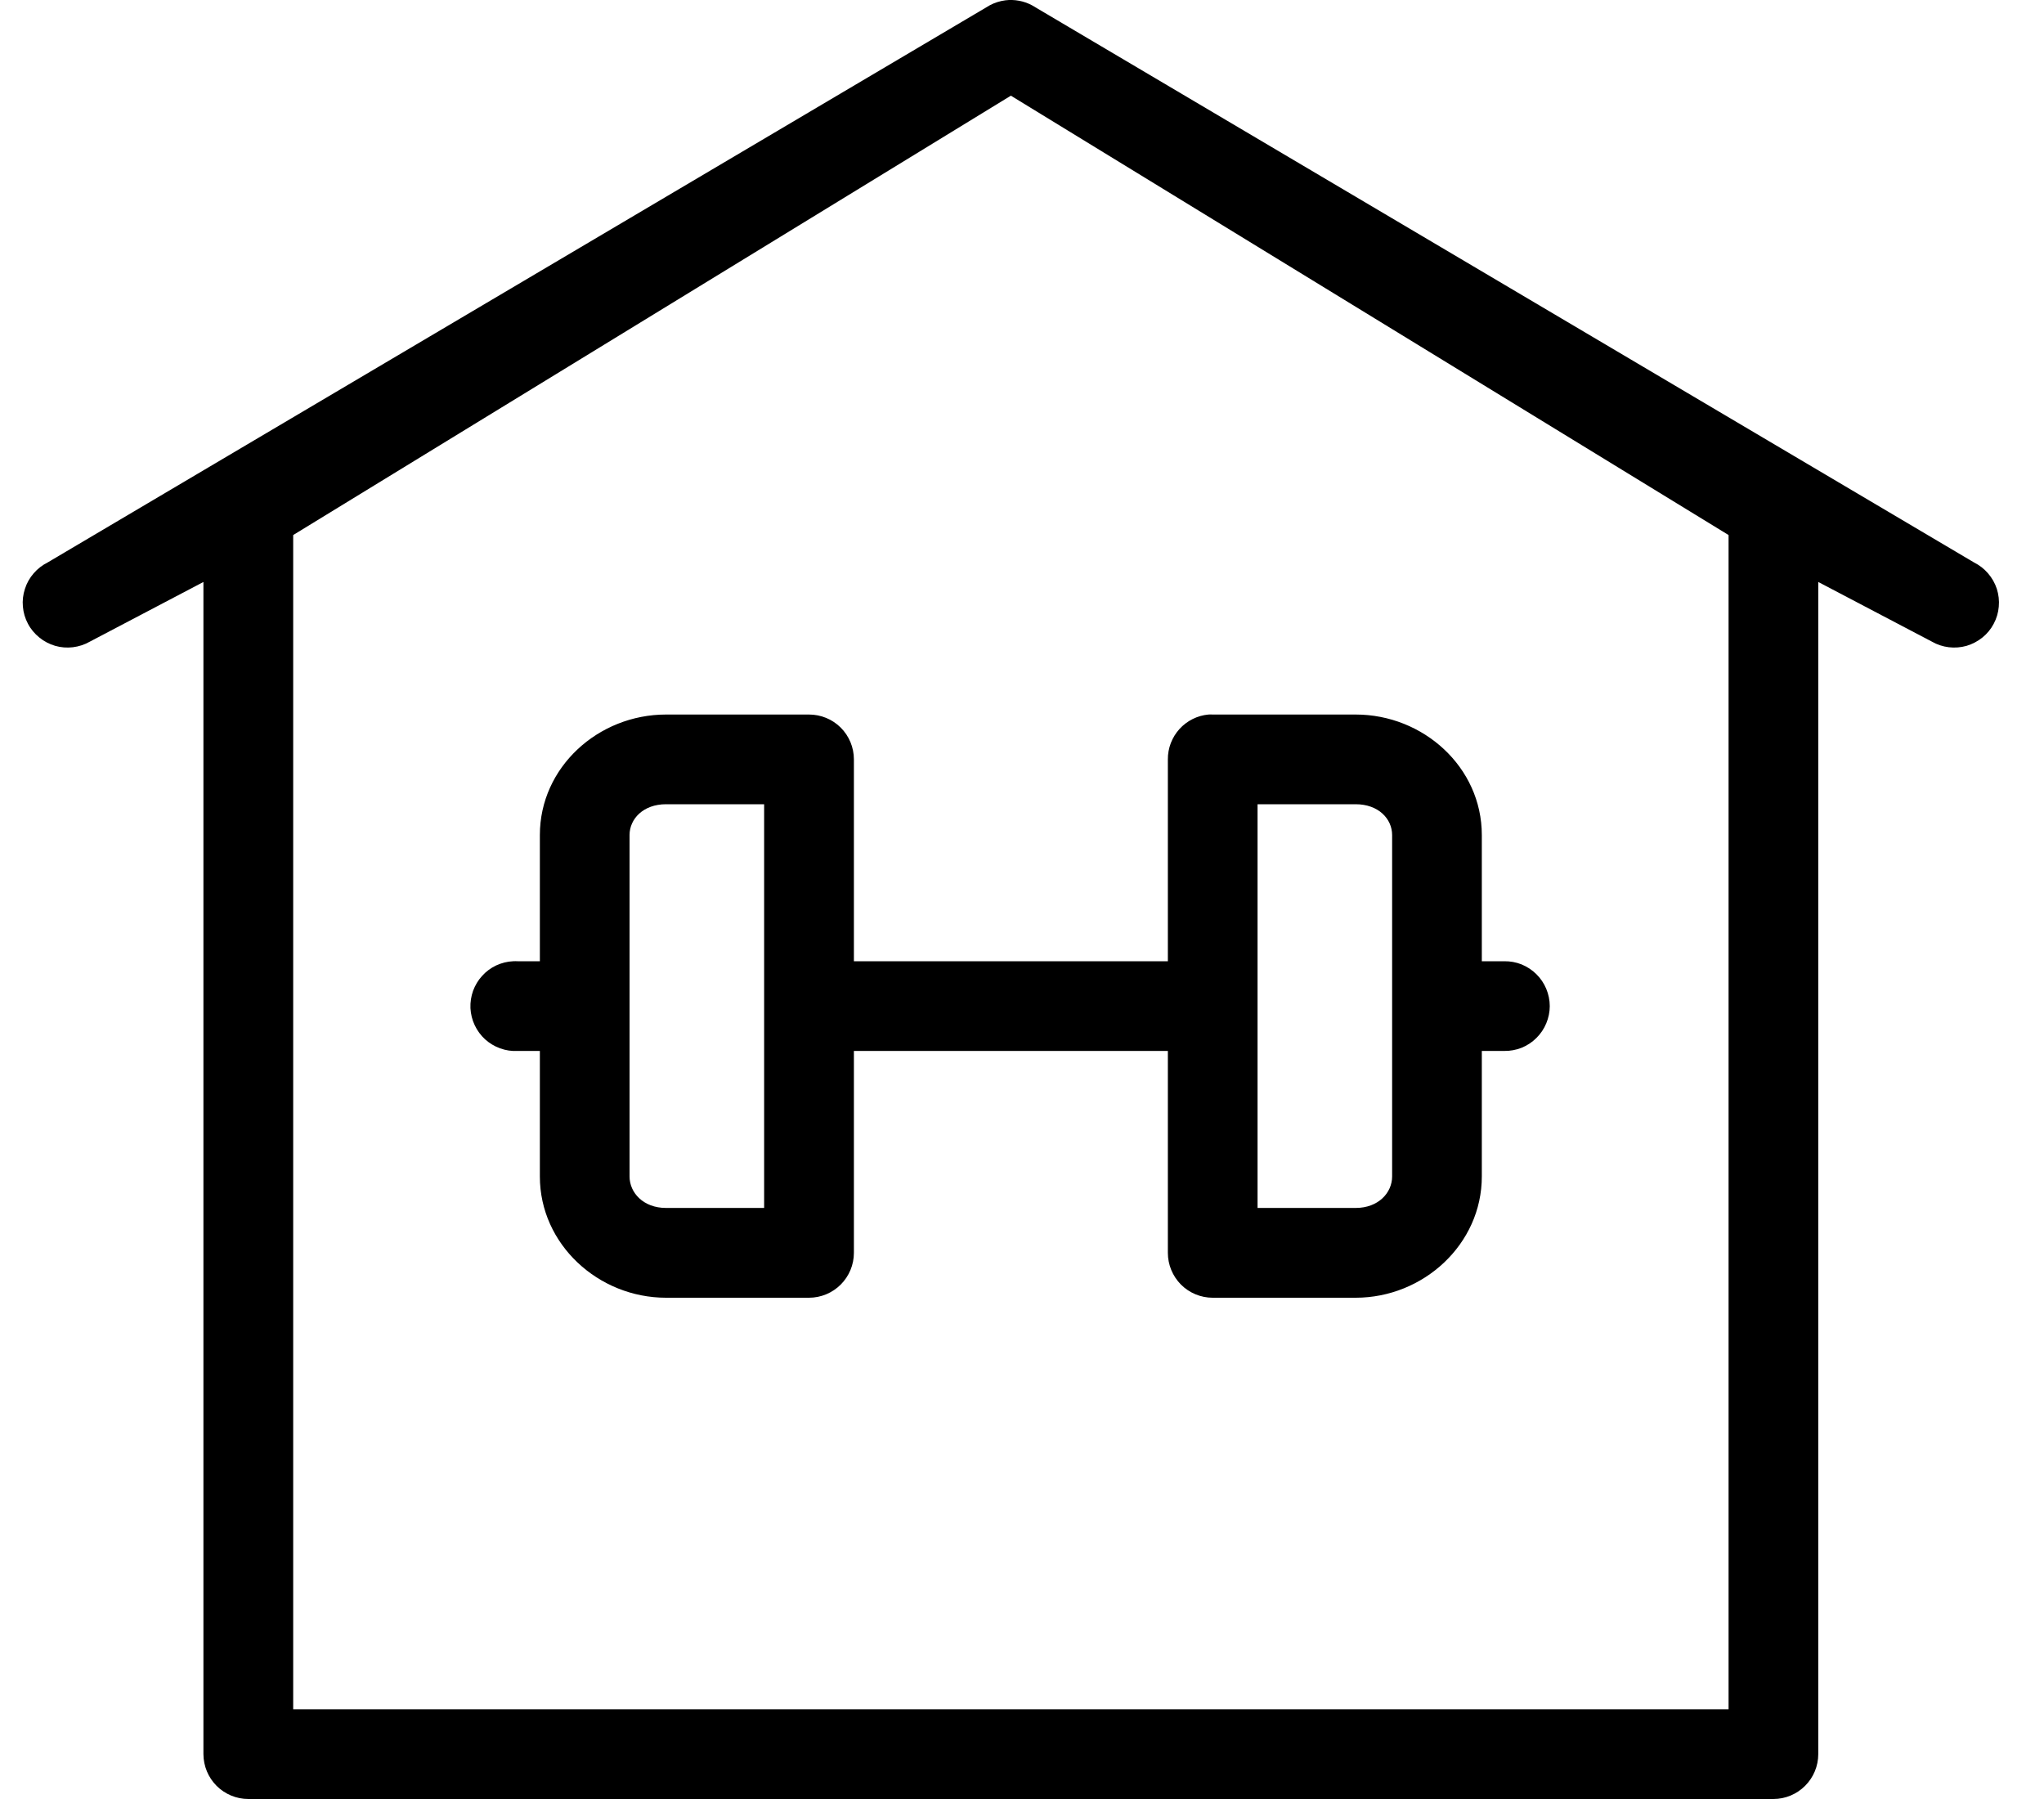 <svg width="25" height="22" viewBox="0 0 25 22" fill="none" xmlns="http://www.w3.org/2000/svg">
<path d="M12.295 0.004C12.229 0.013 12.165 0.033 12.107 0.064L0.585 6.877C0.519 6.91 0.46 6.955 0.412 7.011C0.364 7.066 0.327 7.131 0.305 7.201C0.282 7.271 0.273 7.345 0.28 7.418C0.286 7.491 0.307 7.563 0.342 7.628C0.376 7.693 0.424 7.75 0.481 7.796C0.538 7.843 0.604 7.877 0.675 7.898C0.745 7.918 0.819 7.924 0.892 7.915C0.965 7.906 1.036 7.883 1.1 7.846L2.488 7.117V21.451C2.489 21.597 2.546 21.736 2.649 21.839C2.752 21.942 2.892 22 3.037 22H21.69C21.836 22 21.975 21.942 22.078 21.839C22.181 21.736 22.239 21.597 22.239 21.451V7.117L23.628 7.846C23.691 7.883 23.762 7.906 23.835 7.915C23.908 7.924 23.982 7.918 24.053 7.898C24.123 7.877 24.189 7.843 24.247 7.796C24.304 7.75 24.351 7.693 24.385 7.628C24.42 7.563 24.441 7.491 24.447 7.418C24.454 7.345 24.445 7.271 24.423 7.201C24.4 7.131 24.363 7.066 24.315 7.011C24.267 6.955 24.208 6.91 24.142 6.877L12.621 0.064C12.521 0.011 12.407 -0.01 12.295 0.004ZM12.364 1.17L21.142 6.543V20.903H3.586V6.543L12.364 1.17ZM8.146 8.738C7.319 8.738 6.603 9.381 6.603 10.212V11.755H6.329C6.312 11.754 6.295 11.754 6.277 11.755C6.205 11.758 6.135 11.776 6.069 11.806C6.004 11.837 5.945 11.88 5.897 11.934C5.848 11.987 5.811 12.05 5.786 12.117C5.762 12.185 5.751 12.257 5.754 12.329C5.758 12.401 5.775 12.472 5.806 12.537C5.837 12.603 5.88 12.661 5.933 12.71C5.987 12.758 6.049 12.796 6.117 12.82C6.185 12.845 6.257 12.856 6.329 12.852H6.603V14.387C6.603 15.217 7.319 15.87 8.146 15.87H9.895C10.04 15.87 10.18 15.812 10.283 15.709C10.386 15.606 10.444 15.466 10.444 15.321V12.852H14.284V15.321C14.284 15.466 14.342 15.606 14.444 15.709C14.547 15.812 14.687 15.87 14.832 15.87H16.581C17.408 15.87 18.124 15.217 18.124 14.387V12.852H18.398C18.471 12.853 18.543 12.84 18.611 12.813C18.678 12.786 18.74 12.745 18.791 12.694C18.843 12.643 18.884 12.582 18.912 12.515C18.94 12.448 18.955 12.376 18.955 12.304C18.955 12.231 18.94 12.159 18.912 12.092C18.884 12.025 18.843 11.964 18.791 11.913C18.74 11.862 18.678 11.822 18.611 11.794C18.543 11.767 18.471 11.754 18.398 11.755H18.124V10.212C18.124 9.381 17.408 8.738 16.581 8.738H14.832C14.815 8.737 14.798 8.737 14.781 8.738C14.645 8.75 14.518 8.814 14.426 8.915C14.334 9.017 14.283 9.149 14.284 9.286V11.755H10.444V9.286C10.444 9.141 10.386 9.001 10.283 8.898C10.18 8.795 10.04 8.738 9.895 8.738H8.146ZM8.146 9.835H9.346V14.772H8.146C7.868 14.772 7.7 14.585 7.7 14.387V10.212C7.7 10.014 7.868 9.835 8.146 9.835ZM15.381 9.835H16.581C16.86 9.835 17.027 10.014 17.027 10.212V14.387C17.027 14.585 16.86 14.772 16.581 14.772H15.381V9.835Z" fill="black"/>
</svg>
